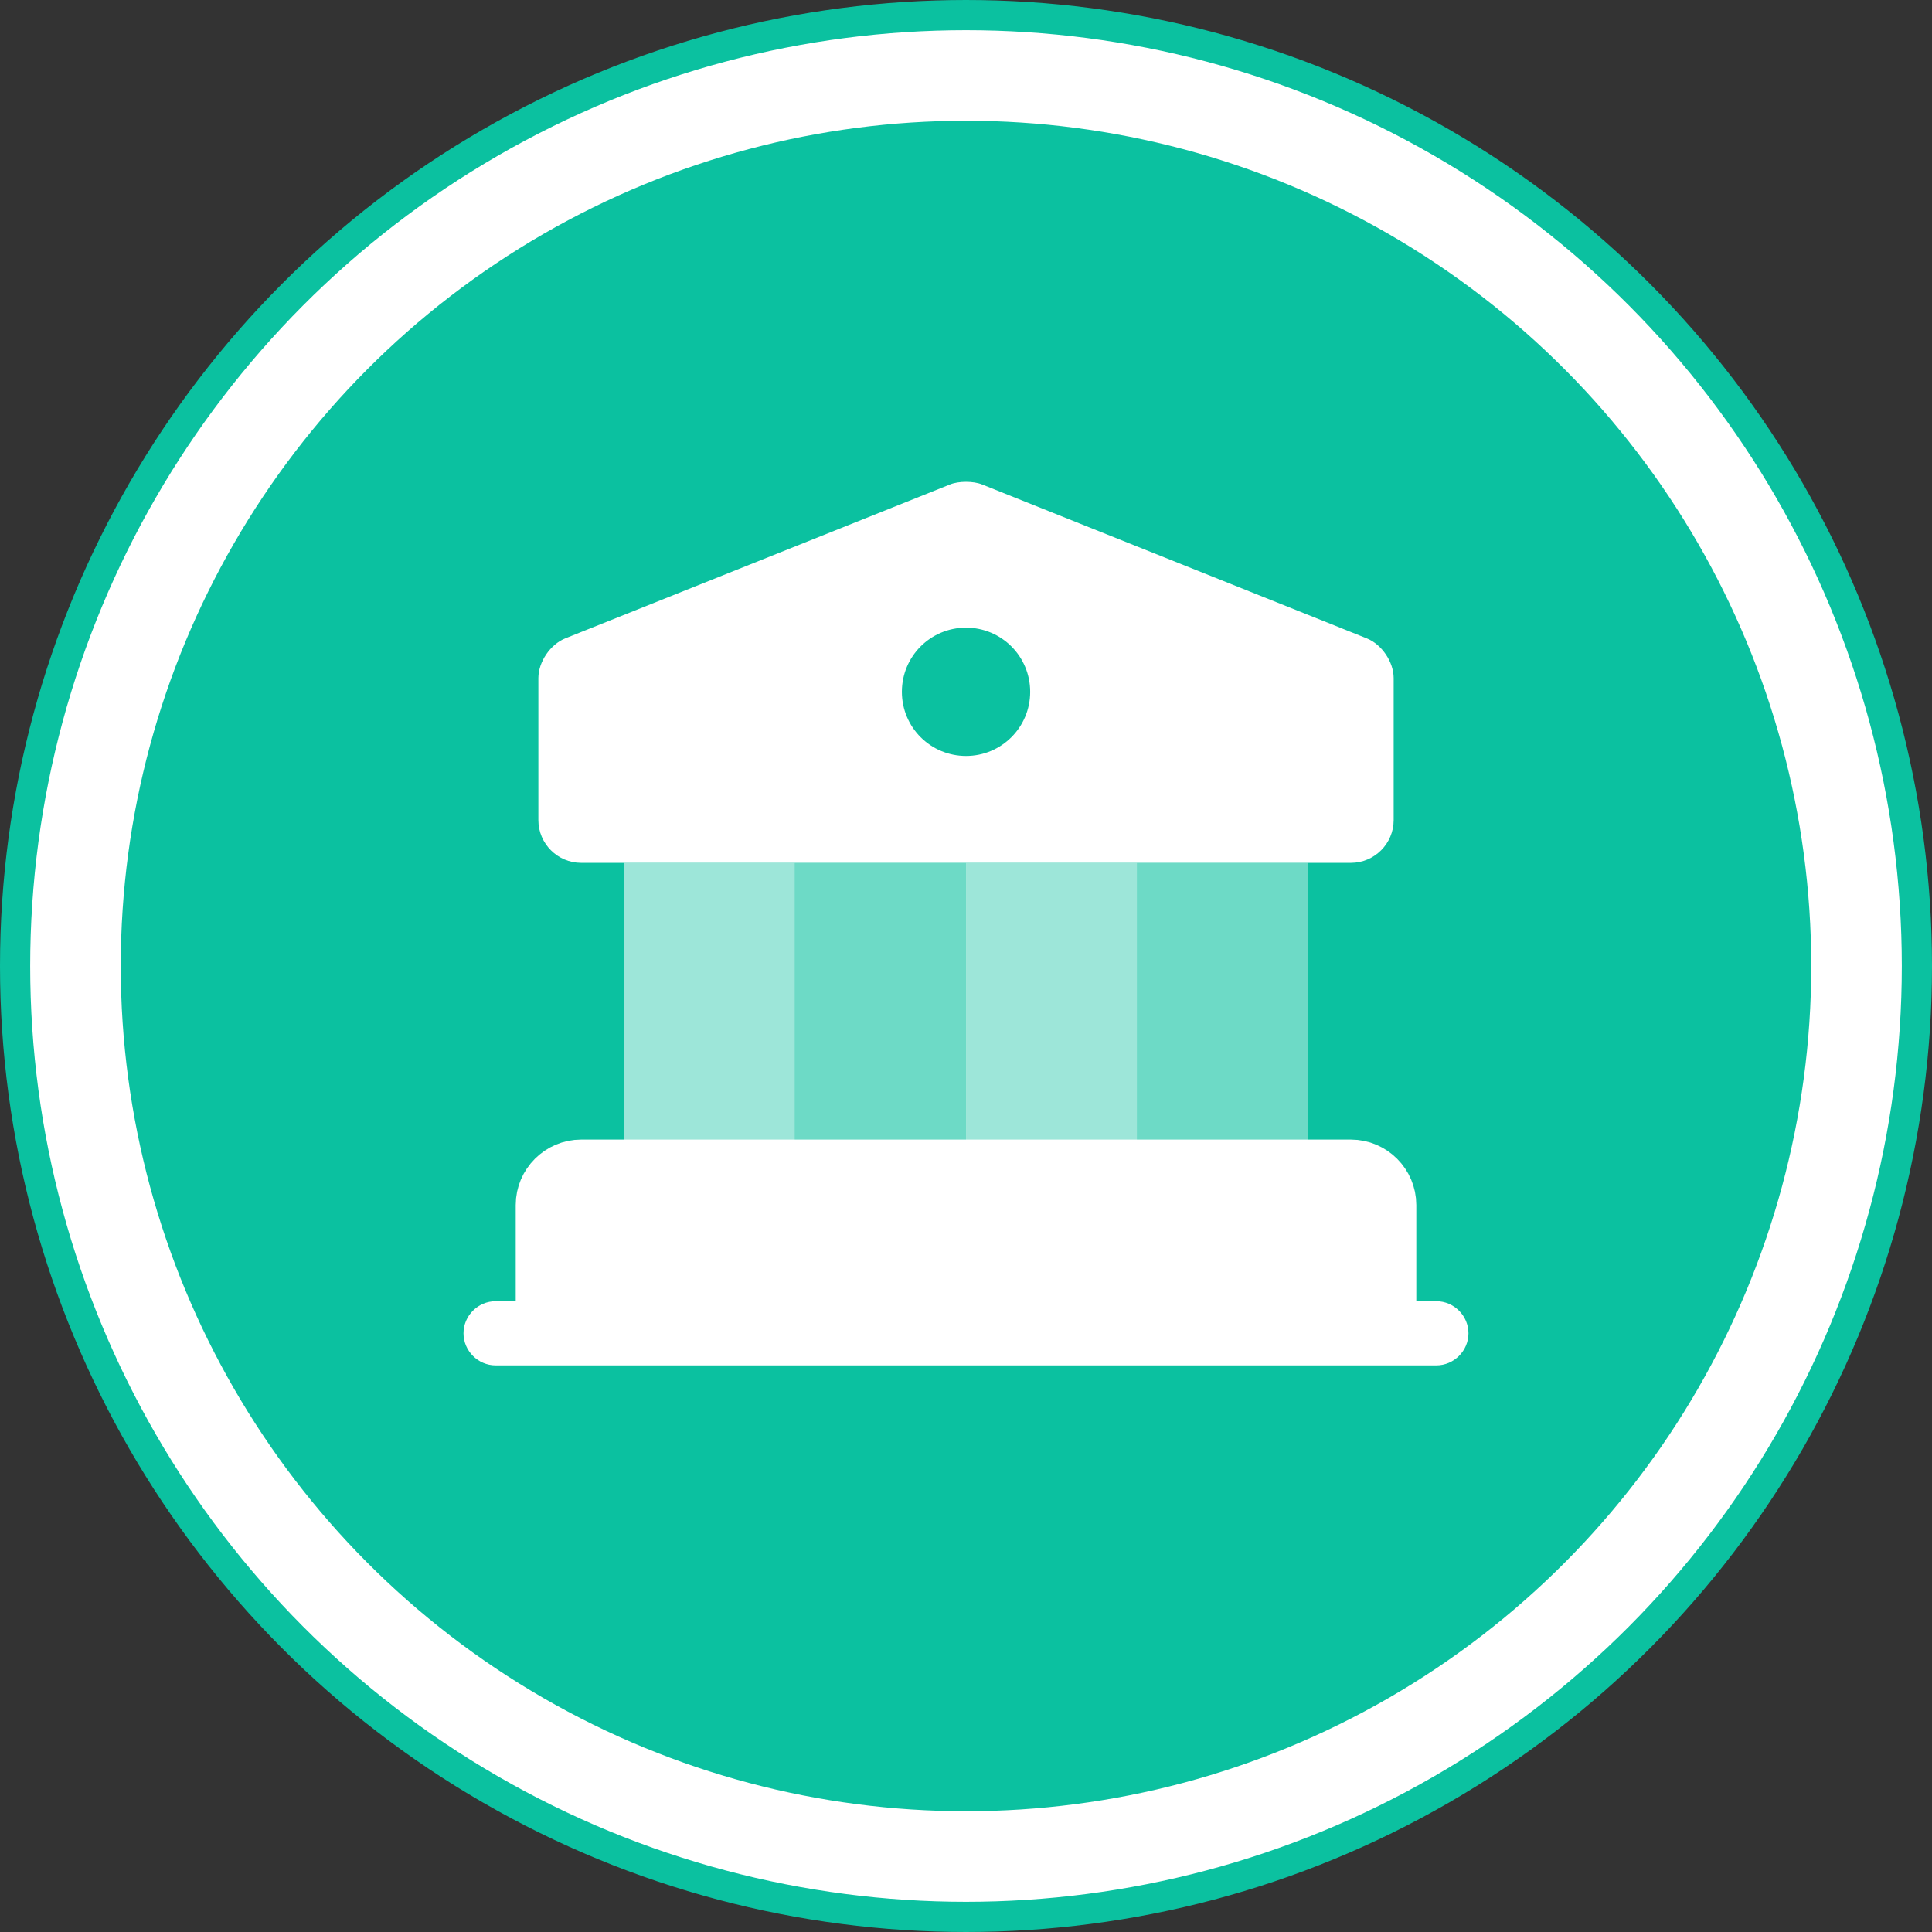 <svg width="64" height="64" viewBox="0 0 64 64" fill="none" xmlns="http://www.w3.org/2000/svg">
<rect x="0" y="0" width="64" height="64" fill="#333333" stroke="none"/>
<circle cx="32" cy="32" r="31.5" fill="white" stroke="#0BC1A0"/>
<circle cx="32" cy="32" r="28" fill="#0BC1A0"/>
<path d="M46.167 39.917V44.167H17.834V39.917C17.834 39.138 18.471 38.5 19.251 38.5H44.751C45.53 38.5 46.167 39.138 46.167 39.917Z" fill="white" stroke="white" stroke-width="1.5" stroke-miterlimit="10" stroke-linecap="round" stroke-linejoin="round"/>
<path opacity="0.6" d="M26.333 28.583H20.666V38.5H26.333V28.583Z" fill="white"/>
<path opacity="0.4" d="M32.001 28.583H26.334V38.5H32.001V28.583Z" fill="white"/>
<path opacity="0.6" d="M37.667 28.583H32V38.5H37.667V28.583Z" fill="white"/>
<path opacity="0.4" d="M43.333 28.583H37.666V38.5H43.333V28.583Z" fill="white"/>
<path d="M47.583 45.23H16.416C15.835 45.23 15.354 44.748 15.354 44.167C15.354 43.586 15.835 43.105 16.416 43.105H47.583C48.163 43.105 48.645 43.586 48.645 44.167C48.645 44.748 48.163 45.23 47.583 45.23Z" fill="white"/>
<path d="M45.275 21.146L32.525 16.046C32.242 15.933 31.76 15.933 31.477 16.046L18.727 21.146C18.231 21.344 17.834 21.925 17.834 22.463V27.167C17.834 27.946 18.471 28.583 19.251 28.583H44.751C45.53 28.583 46.167 27.946 46.167 27.167V22.463C46.167 21.925 45.771 21.344 45.275 21.146ZM32.001 25.042C30.825 25.042 29.876 24.093 29.876 22.917C29.876 21.741 30.825 20.792 32.001 20.792C33.176 20.792 34.126 21.741 34.126 22.917C34.126 24.093 33.176 25.042 32.001 25.042Z" fill="white"/>
</svg>
